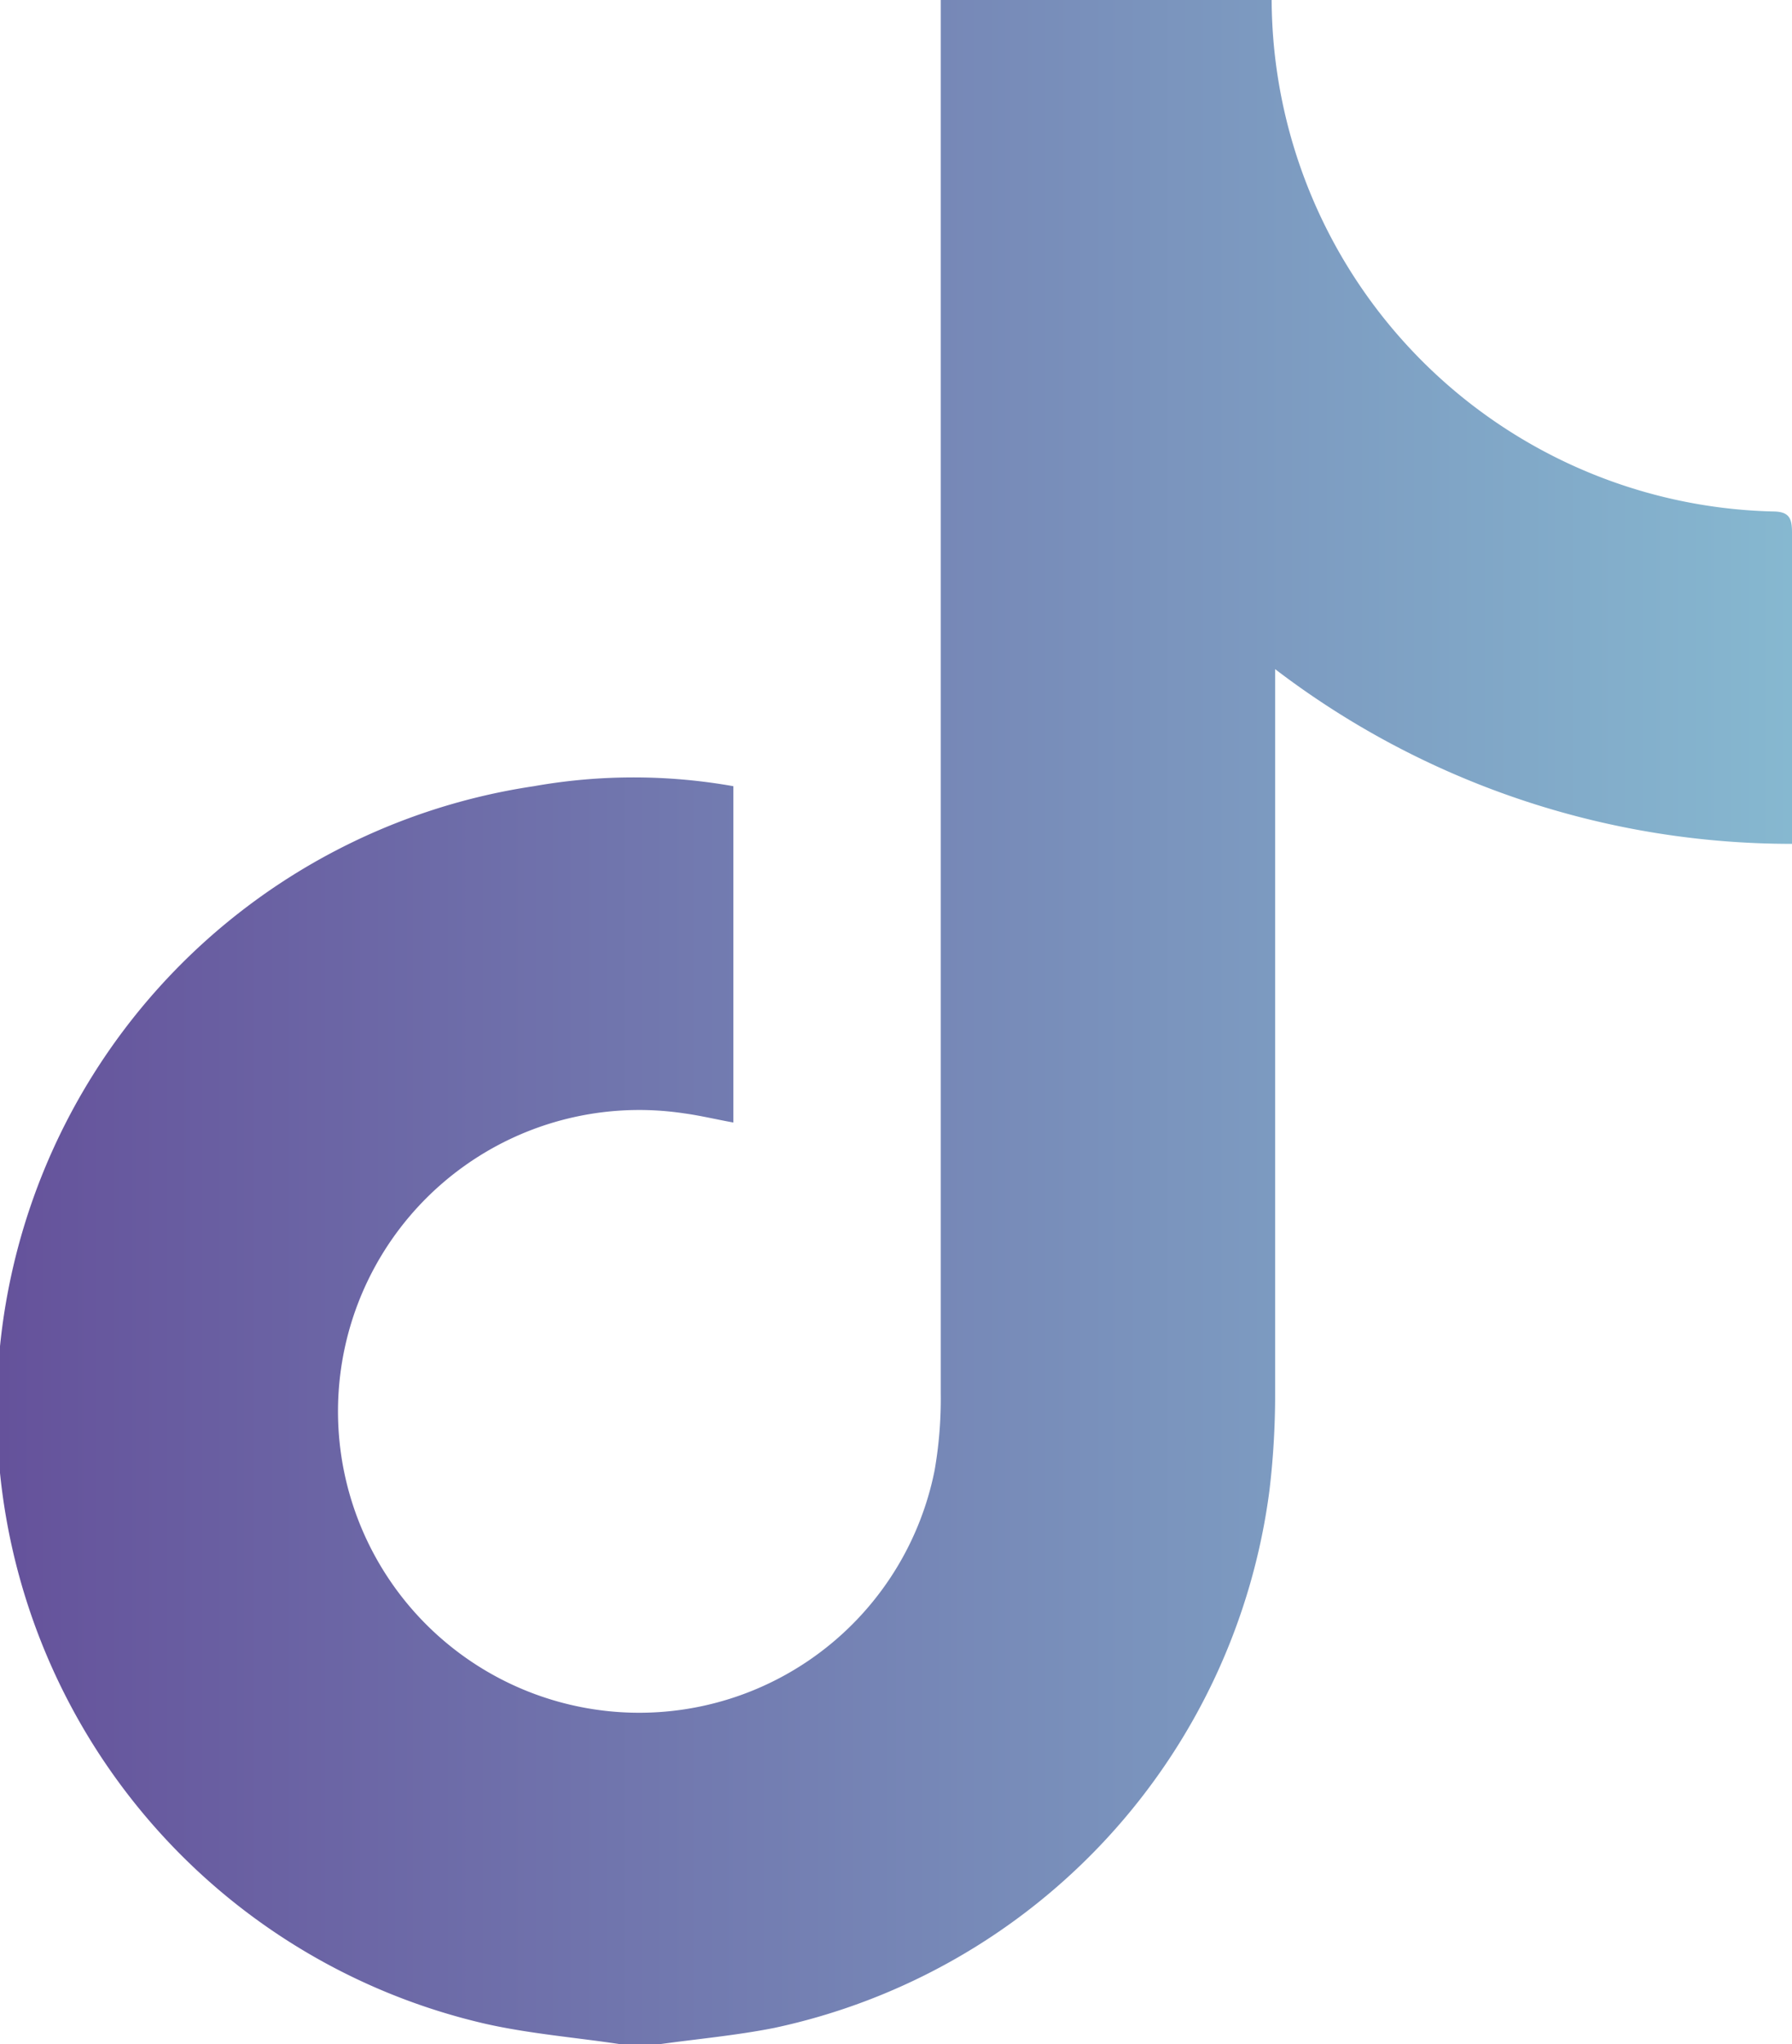 <svg xmlns="http://www.w3.org/2000/svg" xmlns:xlink="http://www.w3.org/1999/xlink" viewBox="0 0 41.05 46.8"><defs><style>.cls-1{fill:url(#Degradado_sin_nombre_6);}</style><linearGradient id="Degradado_sin_nombre_6" y1="23.4" x2="41.05" y2="23.4" gradientUnits="userSpaceOnUse"><stop offset="0" stop-color="#65529b"/><stop offset="1" stop-color="#86b8d0"/></linearGradient></defs><g id="Capa_2" data-name="Capa 2"><g id="Capa_1-2" data-name="Capa 1"><path class="cls-1" d="M14.2,46.8c-1-.15-2.09-.24-3.1-.47A14.43,14.43,0,0,1,12.23,18a13.07,13.07,0,0,1,4.57,0V25.7c-.39-.07-.76-.16-1.13-.21a6.9,6.9,0,1,0,5.74,8.17,9.54,9.54,0,0,0,.14-1.77q0-15.6,0-31.21c0-.22,0-.45,0-.68h7.58A11.77,11.77,0,0,0,40.61,11.71c.39,0,.44.17.44.49q0,3.32,0,6.63v.49a19.48,19.48,0,0,1-11.84-4v.57q0,8,0,16a18.53,18.53,0,0,1-.13,2.23A14.49,14.49,0,0,1,17.73,46.43c-.86.17-1.74.25-2.61.37Z"/></g></g></svg>